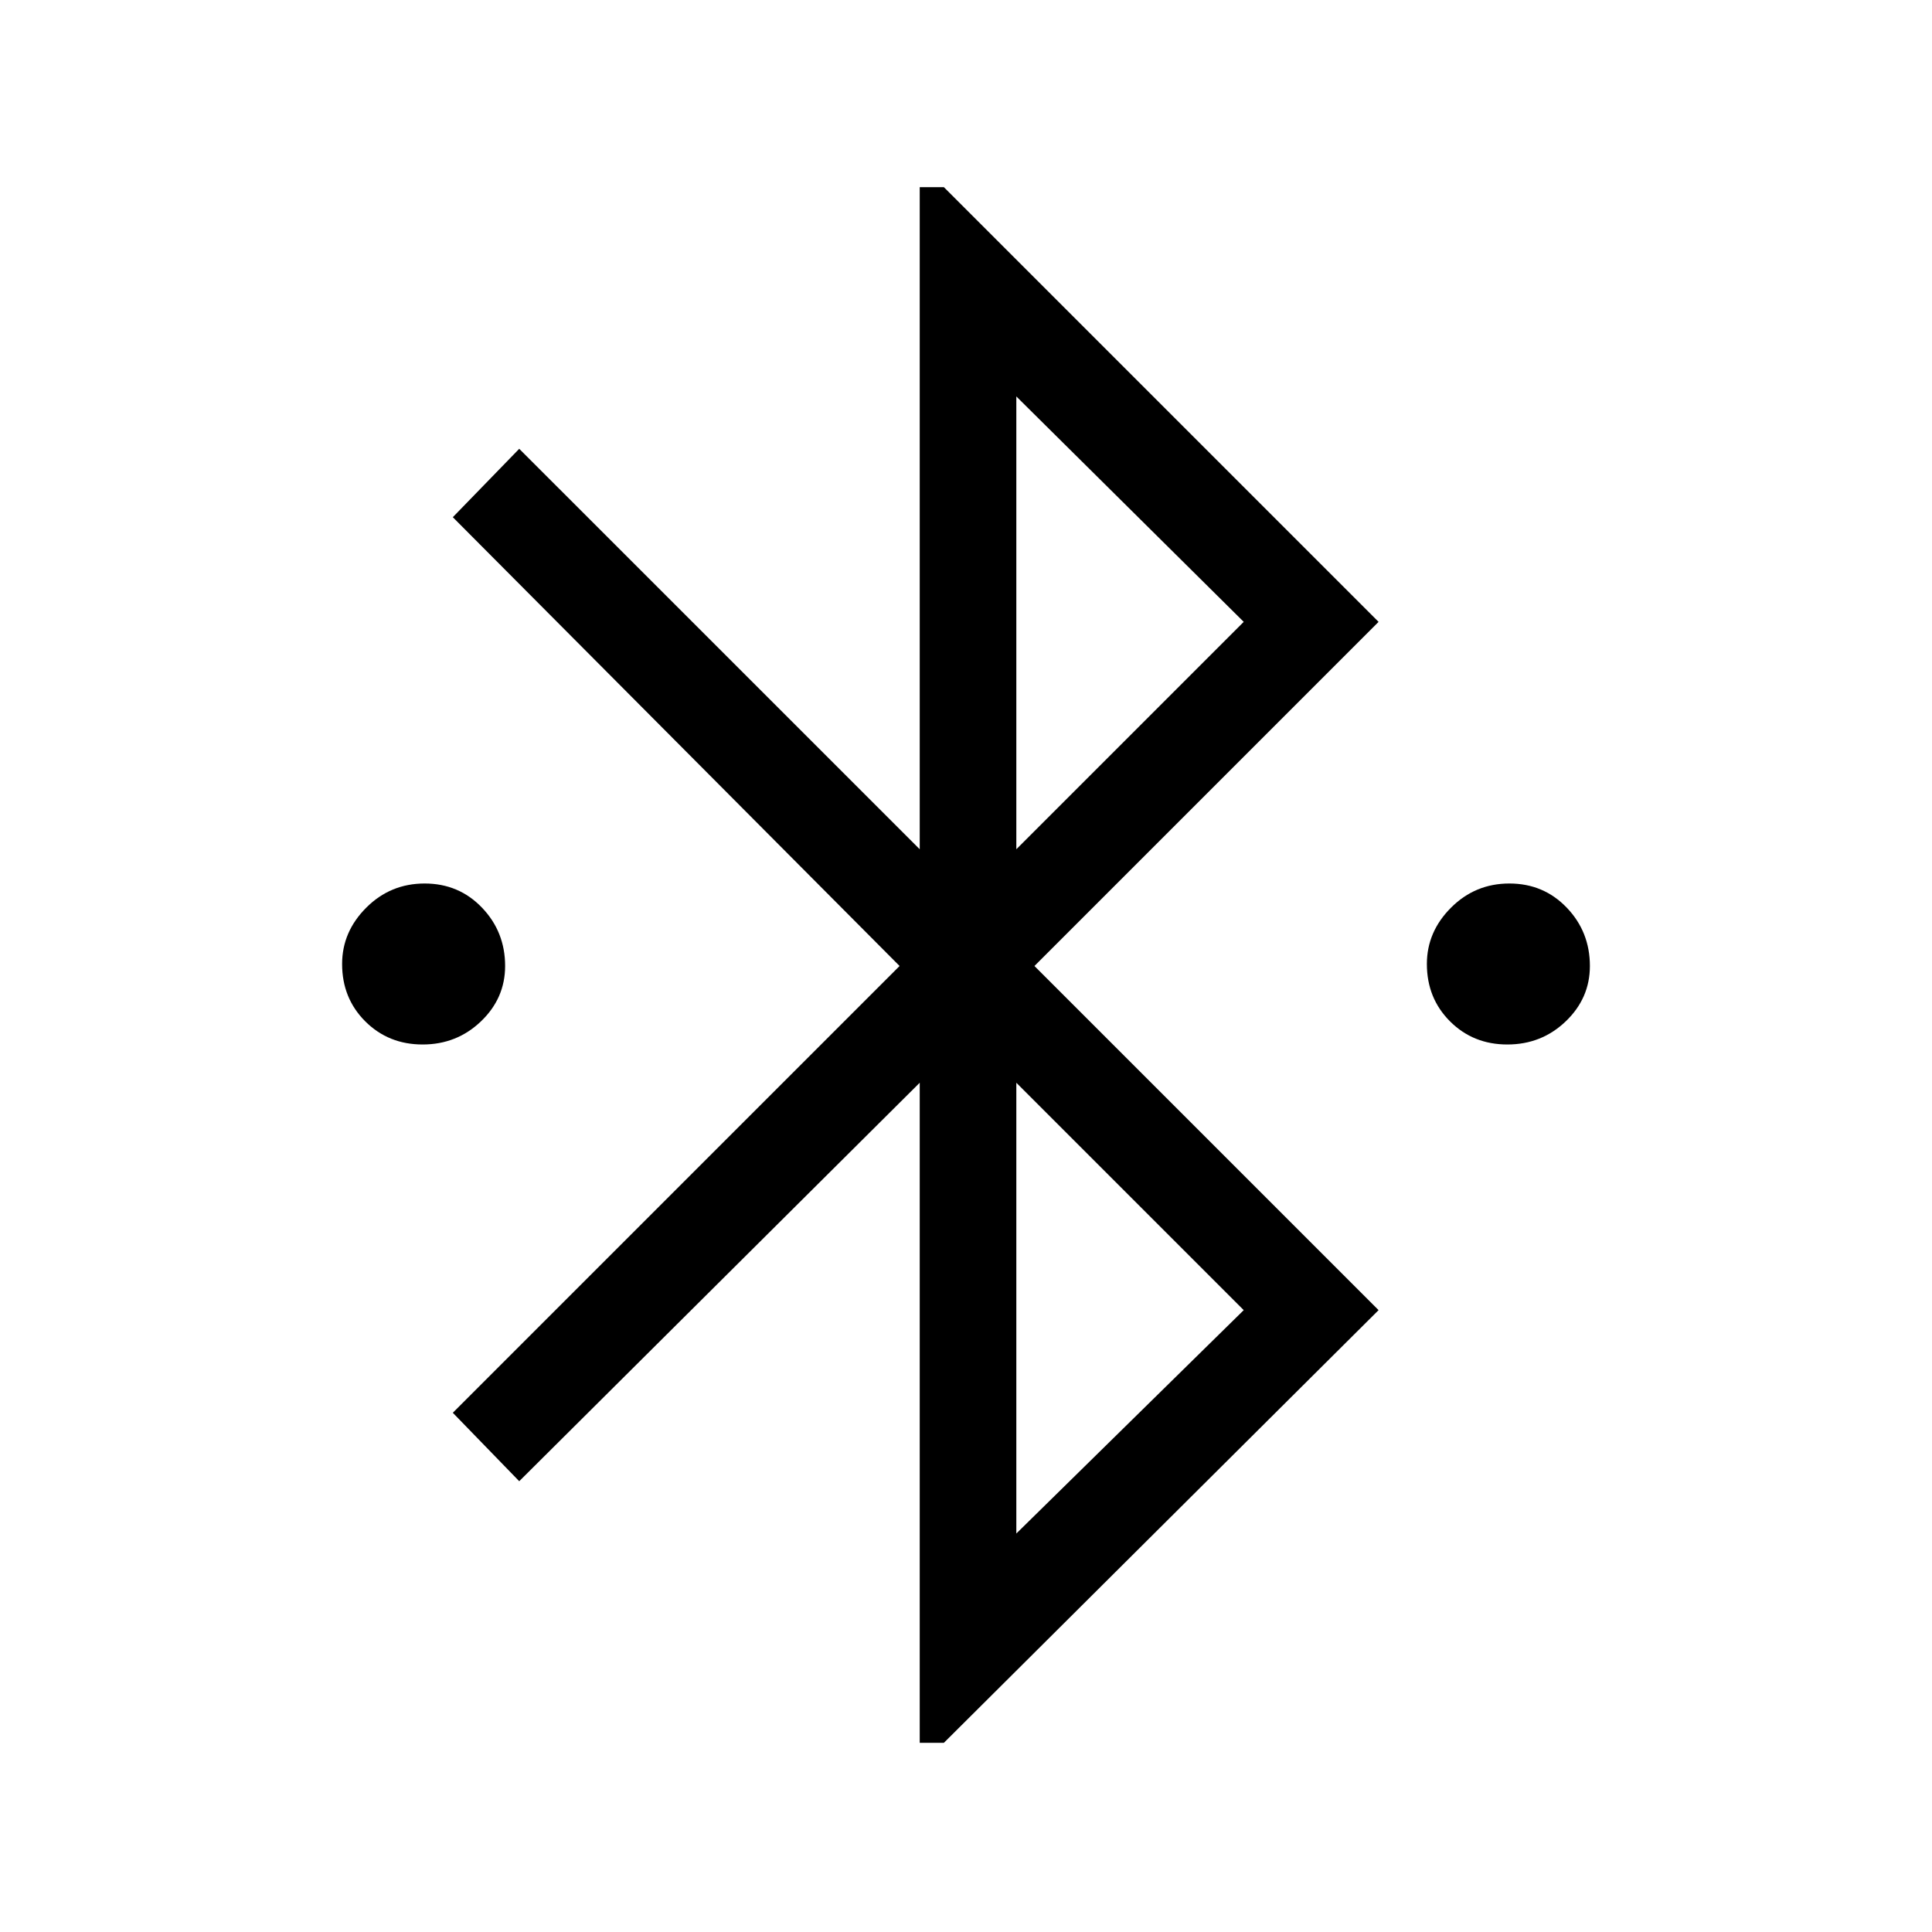 <svg xmlns="http://www.w3.org/2000/svg" height="40" width="40"><path d="M19.042 36.083V22.417L10.75 30.667L9.375 29.25L18.625 20L9.375 10.708L10.75 9.292L19.042 17.583V3.875H19.542L28.542 12.875L21.417 20L28.542 27.125L19.542 36.083ZM21.042 17.583 25.75 12.875 21.042 8.208ZM21.042 31.75 25.75 27.125 21.042 22.417ZM8.75 21.625Q8.042 21.625 7.562 21.146Q7.083 20.667 7.083 19.958Q7.083 19.292 7.583 18.792Q8.083 18.292 8.792 18.292Q9.5 18.292 9.979 18.792Q10.458 19.292 10.458 20Q10.458 20.667 9.958 21.146Q9.458 21.625 8.75 21.625ZM31.208 21.625Q30.5 21.625 30.021 21.146Q29.542 20.667 29.542 19.958Q29.542 19.292 30.042 18.792Q30.542 18.292 31.25 18.292Q31.958 18.292 32.438 18.792Q32.917 19.292 32.917 20Q32.917 20.667 32.417 21.146Q31.917 21.625 31.208 21.625Z"/></svg>